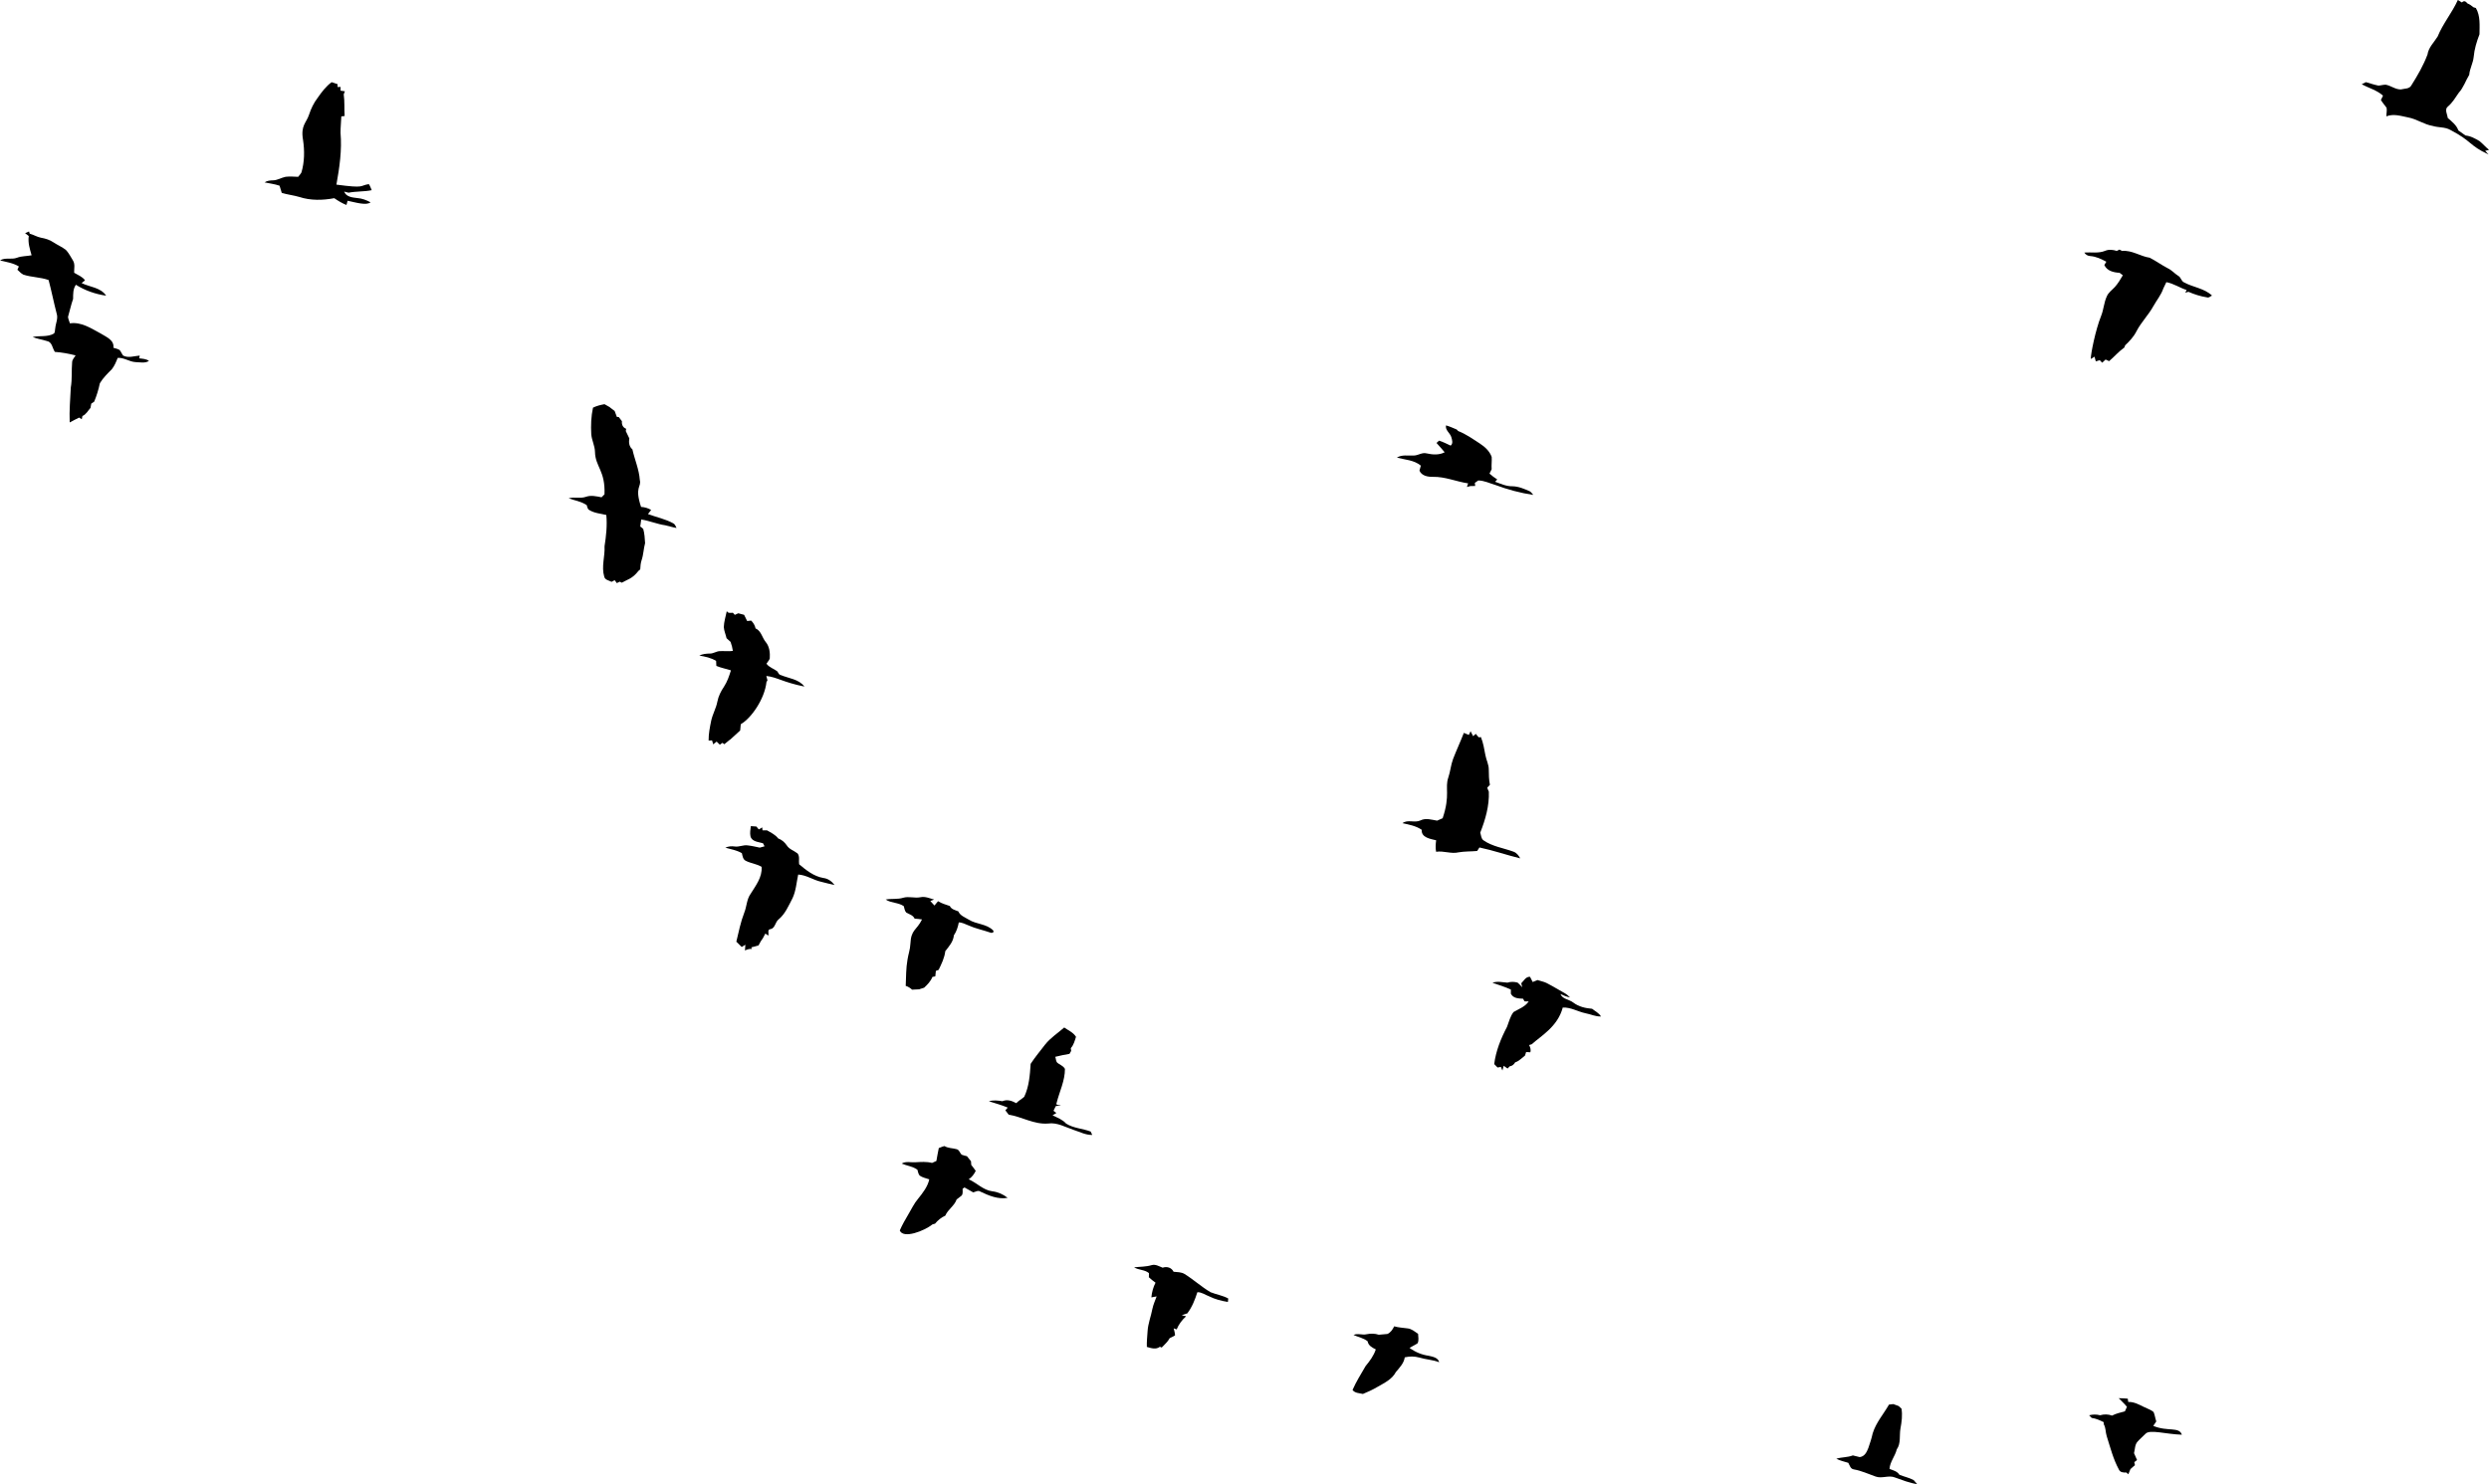 <?xml version="1.0" encoding="UTF-8" standalone="no"?><svg xmlns="http://www.w3.org/2000/svg" xmlns:xlink="http://www.w3.org/1999/xlink" contentScriptType="text/ecmascript" fill="#000000" width="2560" zoomAndPan="magnify" contentStyleType="text/css" viewBox="30.1 18.0 2560.0 1527.0" height="1527" preserveAspectRatio="xMidYMid meet" version="1"><g id="change1_1"><path fill="inherit" d="M2558.073,17.983c1.35,0.87,2.739,1.726,4.18,2.57c2.207-2.35,4.063-1.064,5.725,1c2.246,0.896,4.284,2.285,6.114,3.92 c0.636,0.195,1.896,0.584,2.519,0.766c4.79,8.165,3.764,17.94,3.726,27.014c-2.882,7.516-5.271,15.266-5.984,23.314 c-0.61,6.374-4.076,12.007-4.569,18.394c-3.751,6.101-5.854,13.111-10.774,18.485c-3.479,4.881-6.438,10.229-11.125,14.097 c-3.829,2.96-0.636,7.996-0.195,11.813c4.206,3.739,8.996,7.308,10.917,12.864c2.402,1.765,4.829,3.518,7.334,5.192 c5.257,0.493,9.957,3.115,14.422,5.764c3.44,2.778,6.309,6.218,9.788,8.996c-0.987,0.247-2.972,0.753-3.972,1.013 c0.87,0.948,2.622,2.843,3.492,3.79c-20.602-9.644-16.544-13.355-39.32-25.3c-5.569-3.193-12.176-2.246-18.122-4.102 c-8.853-1.441-16.278-7.049-25.053-8.697c-7.425-1.48-15.279-4.154-22.665-1.155c-0.039-2.947,0.844-5.984,0.221-8.866 c-1.908-2.687-4.115-5.14-5.829-7.944c0.545-1.129,1.623-3.375,2.168-4.504c-6.27-5.699-14.643-7.737-21.873-11.761 c1.064-0.532,3.219-1.597,4.284-2.129c4.271,1.207,8.49,2.687,12.877,3.557c2.492-0.143,4.92-0.961,7.464-0.935 c5.387,0.948,10.021,4.998,15.603,4.881c3.752-1.013,8.918-0.299,10.943-4.414c6.322-10.034,12.306-20.354,16.473-31.505 c1.065-7.347,6.698-12.475,10.424-18.511C2542.652,42.297,2552.18,31.094,2558.073,17.983z"/><path fill="inherit" d="M356.819,118.639c4.141-5.906,8.49-11.813,14.396-16.097c2.025,0.74,4.063,1.441,6.14,2.077 c-0.026,0.714-0.065,2.155-0.091,2.882c0.792-0.013,2.363-0.039,3.154-0.052c-0.013,0.961-0.039,2.882-0.052,3.829 c1.48,0.208,2.973,0.428,4.478,0.649c-0.415,1.038-0.818,2.064-1.22,3.102c1.077,7.373,0.441,14.889,0.948,22.314 c-0.857,0.104-2.557,0.312-3.401,0.415c-0.221,5.608-0.857,11.216-0.831,16.836c1.545,17.888-1.051,35.776-4.232,53.352 c30.107,4.054,23.335,1.04,33.322-0.519c1.415,1.843,2.012,4.141,2.986,6.244c-7.854,1.649-15.954,1.025-23.807,2.596 c-1.506-0.402-3.012-0.792-4.517-1.155c2.116,5.621,8.632,6.088,13.76,6.698c4.738,0.363,9.217,2.103,13.371,4.336 c-4.274,3.552-15.256,0.145-23.6-1.597c-0.299,1.09-0.883,3.258-1.181,4.349c-4.478-1.752-8.58-4.284-12.54-6.984 c-11.813,2.22-24.327,2.531-35.867-1.246c-5.958-1.765-12.176-2.402-18.135-4.193c-0.792-2.466-1.558-4.933-2.259-7.412 c-4.998-1.701-10.255-2.311-15.383-3.401c2.583-1.817,5.725-2.025,8.775-2.116c4.53-0.117,8.451-2.765,12.825-3.635 c4.284-0.519,8.606-0.117,12.916,0.026c1.155-1.467,2.492-2.83,3.362-4.504c3.193-10.8,3.31-22.301,1.662-33.387 c-2.64-15.085,3.416-17.527,6.179-26.092C350.004,129.763,352.834,123.805,356.819,118.639z"/><path fill="inherit" d="M55.904,257.848c1.35-0.584,2.7-1.155,4.063-1.701c0.169,0.571,0.493,1.701,0.662,2.272 c4.011,1.025,7.555,3.388,11.644,4.141c4.504,0.792,8.97,2.142,12.786,4.751c4.206,2.804,8.983,4.738,12.929,7.918 c2.96,3.219,4.959,7.192,7.23,10.904c2.285,3.752,0.974,8.334,1.142,12.462c3.855,2.415,8.425,3.92,11.164,7.802 c-0.87,0.714-2.622,2.129-3.492,2.843c8.477,4.167,19.485,4.375,25.248,12.955c-11.021-1.558-21.704-5.296-31.129-11.229 c-3.038,4.349-2.83,9.541-2.882,14.591c-2.129,6.036-3.44,12.319-5.231,18.472c0.221,2.272,1.324,4.414,1.973,6.633 c11.787-1.752,22.003,5.283,31.869,10.567c5.504,3.466,13.864,6.581,12.864,14.565c2.155,0.701,4.478,1.09,6.413,2.337 c1.441,1.713,2.207,3.881,3.57,5.673c5.309,2.856,11.462,0.428,17.083,0.026c-0.13,0.701-0.389,2.129-0.519,2.83 c3.44,0.48,7.114,0.441,10.008,2.687c-4.258,2.661-9.281,1.285-13.942,1.194c-6.335-0.402-11.761-4.816-18.212-4.323 c-1.571,3.985-3.206,8.061-5.88,11.475c-4.465,4.556-9.191,9.087-12.462,14.617c-1.35,6.491-3.284,12.851-5.854,18.978 c-0.753,0.506-2.246,1.506-2.986,2.012c-0.286,1.428-0.545,2.882-0.779,4.349c-2.661,2.895-4.427,6.763-8.282,8.334 c-0.182,0.831-0.545,2.492-0.727,3.336c-0.883-0.584-1.765-1.142-2.648-1.701c-3.271,1.61-6.529,3.232-9.736,4.998 c-0.532-11.995,0.558-23.95,1.129-35.919c1.519-8.645,0.61-17.447,1.376-26.157c0.143-2.7,2.246-4.673,3.57-6.854 c-6.997-1.843-14.123-3.154-21.341-3.648c-2.635-3.829-2.739-10.32-8.23-11.177c-4.816-1.584-9.905-2.194-14.604-4.141 c7.204-1.662,15.227,0.363,21.873-3.557c1.337-1.506,0.935-3.79,1.389-5.621c0.428-4.959,3.102-9.866,1.454-14.85 c-2.973-11.475-5.283-23.119-8.308-34.595c-8.386-2.999-17.473-2.765-25.923-5.543c-2.427-1.168-4.167-3.323-6.179-5.037 c0.376-0.857,1.142-2.544,1.519-3.388c-5.893-3.609-12.786-4.569-19.368-6.205c5.283-3.362,11.8-0.597,17.421-2.752 c4.816-1.882,10.06-1.532,15.045-2.557c-1.856-6.439-3.933-12.994-2.921-19.796C58.474,259.782,57.176,258.821,55.904,257.848z"/><path fill="inherit" d="M2195.291,276.047c3.816-1.662,8.074-1.129,11.956,0.091c0.701-0.351,2.09-1.039,2.791-1.376 c0.675,0.35,1.999,1.064,2.674,1.415c10.151-1,18.732,5.556,28.416,6.971c6.426,3.258,12.254,7.568,18.667,10.891 c4.05,1.895,6.958,5.413,10.709,7.789c2.856,1.441,2.973,5.426,5.958,6.698c9.333,5.115,20.744,6.01,28.753,13.565 c-1.688,0.636-3.103,2.583-5.037,1.869c-6.646-1.026-13.098-3.077-19.238-5.751c-1.103,0.35-2.194,0.662-3.258,0.961 c0.454-0.935,0.948-1.856,1.467-2.765c-7.127-2.311-13.461-6.737-20.9-8.113c-1.052,2.155-2.077,4.31-3.115,6.465 c-2.259,6.776-6.984,12.28-10.385,18.472c-5.011,9.009-12.475,16.395-17.213,25.56c-2.804,5.582-7.127,10.229-11.644,14.474 c-0.221,0.571-0.662,1.726-0.883,2.298c-5.763,4.05-10.307,9.489-15.655,14.007c-1.233-0.571-2.427-1.116-3.596-1.675 c-1.181,1.09-2.35,2.194-3.505,3.284c-0.636-0.649-1.895-1.973-2.531-2.622c-1.012,0.312-3.024,0.948-4.037,1.259 c-0.454-1.623-0.896-3.245-1.311-4.855c-0.961,0.597-2.882,1.804-3.842,2.414c-0.177-4.929,4.8-29.859,10.579-44.24 c2.661-6.491,2.882-13.708,5.842-20.108c1.649-4.076,5.413-6.594,8.308-9.723c3.271-3.635,5.764-7.88,8.23-12.085 c-1.142-0.857-2.259-1.714-3.349-2.544c-6.14-0.337-12.903-1.869-15.707-8.022c0.532-0.844,1.571-2.531,2.09-3.375 c-5.14-2.765-10.515-5.387-16.421-5.816c-2.635-0.091-4.894-1.428-6.257-3.635C2180.986,277.28,2188.476,278.89,2195.291,276.047z"/><path fill="inherit" d="M640.014,437.428c3.726-1.856,7.763-2.843,11.839-3.583c9.672,5.505,1.203,0.31,10.411,6.971 c0.792,2.038,1.545,4.076,2.324,6.14c0.48,0.026,1.441,0.091,1.921,0.117c1.064,1.415,2.155,2.83,3.258,4.258 c-0.337,3.531,0.896,6.503,4.362,7.828c-0.104,0.571-0.312,1.701-0.402,2.272c1.285,2.466,2.505,4.998,3.635,7.568 c-0.662,4.115-0.26,8.49,3.18,11.294c2.324,10.58,6.88,20.627,7.633,31.531c1.845,7.608-5.646,6.813,1.272,27.689 c3.648,0.26,7.217,1.207,10.372,3.141c-0.818,1.051-2.453,3.167-3.271,4.232c8.71,3.258,18.044,5.076,26.235,9.658 c1.714,0.961,2.311,2.986,3.154,4.66c-3.92-0.636-7.659-1.921-11.514-2.752c-8.451-1.207-16.369-4.686-24.807-5.984 c-0.364,2.389-0.701,4.803-1,7.217c1.09,0.753,2.116,1.597,3.077,2.518c1.311,4.738,1.636,9.671,1.908,14.565 c-1.584,5.803-1.649,11.943-3.622,17.667c-1,2.973-1.181,6.127-1.363,9.256c-0.454,0.415-1.363,1.246-1.817,1.661 c-6.446,8.295-11.346,8.748-17.148,12.163c-0.519-0.26-1.558-0.805-2.077-1.064c-1.026,0.48-2.038,0.961-3.038,1.467 c-0.558-0.753-1.674-2.259-2.22-2.999c-1.077,0.558-2.142,1.116-3.193,1.701c-2.674-1.493-6.893-1.882-7.568-5.465 c-3.038-10.255,0.896-20.705,0.338-31.09c1.674-10.658,2.843-21.432,1.83-32.219c-5.867-1.493-12.202-1.804-17.447-5.076 c-1.999-0.909-2.012-3.349-2.739-5.089c-5.569-3.79-12.319-4.79-18.55-6.971c5.802-1.869,11.969,0.48,17.693-1.558 c5.257-1.921,10.865-0.519,16.161,0.48c1-1.025,1.999-2.051,3.012-3.064c0.979-24.435-9.517-28.326-9.788-43.759 c-0.156-6.257-3.349-11.878-3.816-18.07C637.742,455.602,638.054,446.385,640.014,437.428z"/><path fill="inherit" d="M1522.78,467.609c-1.35-4.284-6.439-7.023-5.426-11.969c3.777,1.09,7.373,2.713,11.008,4.232 c0.364,0.389,1.077,1.168,1.441,1.558c8.178,3.154,15.331,8.334,22.639,13.072c5.063,3.323,9.827,7.776,11.891,13.617 c0.298,4.18-0.402,8.373-0.026,12.579c-0.753,1.506-1.493,3.025-2.22,4.556c2.466,2.246,5.179,4.206,7.983,6.036 c-0.558,0.584-1.675,1.753-2.233,2.35c5.776,2.038,11.553,4.803,17.836,4.647c6.335,0.117,12.228,2.661,17.914,5.205 c1.48,0.883,2.337,2.427,3.544,3.674c-13.306-1.934-26.326-5.504-38.917-10.177c-5.854-1.714-11.462-4.595-17.68-4.673 c-1.194,0.818-2.362,1.649-3.531,2.479c0.091,0.792,0.272,2.389,0.363,3.193c-1.207,0.013-3.648,0.052-4.868,0.065 c-1.194,0.389-2.389,0.701-3.596,0.961c0.312-1.259,0.714-2.492,1.22-3.7c-12.163-1.804-23.768-7.023-36.217-6.724 c-5.205,0.104-11.553-1.026-13.864-6.361c0.35-1.298,1.064-3.894,1.415-5.192c-6.997-5.802-16.278-6.023-24.638-8.23 c5.335-3.401,11.722-1.74,17.641-2.168c4.349-0.117,8.269-3.362,12.722-2.233c6.218,1.389,12.955,1.973,18.797-1.103 c-2.817-3.18-5.491-6.491-8.386-9.593c0.662-0.597,1.973-1.778,2.635-2.376c4.128,1.298,7.957,3.323,11.891,5.115 C1524.896,474.359,1523.624,470.374,1522.78,467.609z"/><path fill="inherit" d="M774.55,663.234c0.143-5.66,1.986-11.06,3.077-16.564c1.22,2.596,3.985,1.752,6.27,1.752 c0.493,0.545,1.467,1.636,1.96,2.181c1.181-0.558,2.375-1.103,3.583-1.636c1.986,0.545,3.972,1.064,5.984,1.584 c0.974,2.142,2.025,4.284,3.154,6.387c1.012-0.117,3.064-0.35,4.089-0.454c2.246,2.207,3.894,4.92,4.556,8.035 c5.828,2.557,6.685,9.45,10.424,13.981c3.933,4.699,4.595,11.125,4.18,17.031c-0.714,1.986-2.311,3.492-3.388,5.296 c2.713,3.868,7.555,5.076,11.164,7.893c0.948,1.207,1.402,3.206,3.141,3.635c8.373,3.635,18.849,4.167,24.742,12.008 c-22.412-4.563-28.007-9.668-39.203-10.917c0.363,1.493,0.753,2.986,1.168,4.491c-0.26,0.428-0.766,1.285-1.013,1.727 c-1.869,17.54-15.744,37.34-26.326,43.344c-0.506,2.142-0.299,4.375-0.727,6.542c-16.845,15.454-4.359,4.18-16.291,14.123 c-0.493-0.35-1.493-1.051-1.999-1.402c-0.649,0.48-1.973,1.428-2.622,1.895c-1.103-1.077-2.194-2.142-3.271-3.206 c-1.194,0.935-2.363,1.882-3.531,2.843c-0.299-1.013-0.883-3.038-1.181-4.05c-0.883,0.052-2.674,0.13-3.557,0.169 c-0.104-6.945,1.298-13.76,2.674-20.523c1.454-6.737,5.063-12.773,6.335-19.55c1.052-5.556,3.622-10.644,6.763-15.305 c3.414-5.128,5.348-11.034,7.192-16.862c-4.985-1.636-10.177-2.531-15.006-4.595c-0.091-1.726-0.182-3.44-0.247-5.141 c-5.27-3.206-11.293-4.504-17.304-5.452c3.323-1.688,7.049-2.038,10.722-2.116c3.661,0.169,6.724-2.337,10.333-2.492 c4.491-0.221,8.996,0.389,13.487-0.195c-0.441-3.193-1.246-6.309-2.363-9.32c-1.415-1.233-2.778-2.492-4.128-3.752 C776.523,670.802,774.836,667.154,774.55,663.234z"/><path fill="inherit" d="M1540.837,774.119c0.441-0.961,1.35-2.856,1.791-3.803c0.87,1.688,1.752,3.388,2.648,5.102 c0.675-0.61,2.025-1.83,2.7-2.427c0.974,1.181,1.96,2.376,2.973,3.583c0.571-0.065,1.739-0.169,2.31-0.221 c2.441,5.971,3.427,12.371,4.634,18.68c0.935,4.998,3.544,9.658,3.453,14.85c0.039,5.192,0.13,10.437,1.181,15.564 c-0.987,0.922-1.895,1.895-2.752,2.908c0.415,1.389,0.961,2.752,1.623,4.089c0.597,14.552-3.557,28.818-8.827,42.228 c0.922,2.596,0.818,5.984,3.232,7.802c9.204,6.491,20.64,7.932,30.999,11.774c3.193,1.168,5.348,3.92,6.88,6.88 c-14.032-3.466-27.779-8.243-41.942-11.229c-0.792,1.194-1.571,2.388-2.337,3.609c-6.335,0.597-12.747,0.312-19.03,1.389 c-7.724,1.882-15.383-1.791-23.197-0.558c-0.779-3.907-0.467-7.905,0.039-11.813c-5.893-1.454-15.422-2.713-14.85-10.813 c-5.906-4.037-12.929-5.309-19.77-6.802c5.283-4.128,12.592,0,18.446-2.817c5.465-2.804,11.501-0.701,17.174,0.221 c1.869-0.87,3.765-1.701,5.686-2.505c8.029-23.883,2.121-31.08,5.79-41.825c2.142-6.257,2.622-12.942,4.92-19.134 c3.505-9.035,7.594-17.823,11.086-26.845C1537.371,772.704,1539.097,773.418,1540.837,774.119z"/><path fill="inherit" d="M802.343,867.946c1.908,0.13,3.816,0.273,5.738,0.415c0.805,0.987,1.623,1.973,2.44,2.986 c1.168-0.714,2.337-1.415,3.531-2.09c0.078,0.753,0.234,2.259,0.312,3.012c1.519-0.013,3.051-0.013,4.582,0 c4.089,2.402,8.594,4.44,11.54,8.334c3.661,1.337,6.659,3.907,8.827,7.14c2.57,4.115,7.503,5.426,11.125,8.321 c2.453,3.115,0.987,7.425,1.558,11.086c7.308,6.205,15.162,12.436,24.885,14.136c4.803,0.532,8.736,3.479,11.618,7.23 c-4.712-0.87-9.281-2.285-13.929-3.349c-8.048-1.791-15.136-6.971-23.509-7.412c-1.765,8.087-2.233,16.603-5.777,24.223 c-4.05,7.737-7.477,16.148-14.357,21.886c-3.596,2.726-3.518,9.255-8.464,10.073c-3.492,0.26-1.337,4.492-2.194,6.62 c-0.753-0.532-2.246-1.584-2.986-2.103c-4.578,9.204-2.554,3.477-7.023,12.215c-2.492,0.701-4.959,1.454-7.464,1.999 c0.156,0.402,0.493,1.207,0.649,1.61c-2.518-0.195-4.92,0.467-7.153,1.584c0.13-1.986,0.26-3.946,0.415-5.893 c-1.22,0.805-2.466,1.584-3.739,2.311c-1.882-1.804-3.687-3.661-5.543-5.465c2.414-10.073,4.453-20.289,8.217-29.986 c2.531-6.296,2.389-13.591,6.478-19.238c5.257-8.438,12.124-17.187,11.307-27.715c-4.946-3.128-10.995-3.57-16.135-6.192 c-3.154-1.402-3.453-5.011-4.167-7.918c-5.231-3.089-11.268-4.024-17.018-5.66c3.103-1.454,6.465-1.688,9.814-1.207 c4.427,0.61,8.606-1.765,13.02-1.168c4.232,0.467,8.412,1.441,12.579,2.337c1.649-0.454,3.258-0.948,4.933-1.363 c-0.532-1.064-1.051-2.103-1.571-3.128c-4.582-1.389-11.566-1.584-12.916-7.204C801.239,874.917,801.927,871.386,802.343,867.946z"/><path fill="inherit" d="M959.154,941.613c5.815-1.688,11.826,0.714,17.693-0.532c4.816-1.051,9.45,1.155,14.02,2.401 c-0.974,0.376-2.934,1.142-3.907,1.519c1.428,1.532,2.817,3.038,4.245,4.634c1.155-1.545,2.388-3.025,3.687-4.453 c3.713,2.389,8.022,3.453,12.124,4.946c1.623,3.479,5.491,4.193,8.71,5.491c1.934,4.517,6.841,6.088,10.709,8.503 c7.854,4.985,18.342,4.18,25.131,11.099c1.467,2.103-1.35,3.012-2.934,2.233c-7.49-2.622-15.357-4.154-22.6-7.438 c-3.193-1.181-6.309-3.089-9.801-2.973c-0.87,4.712-2.363,9.294-5.063,13.306c-0.532,6.4-5.05,11.384-8.814,16.226 c-0.779,6.88-3.881,13.085-6.828,19.238c-0.714,0.273-2.142,0.805-2.856,1.077c-0.208,1.856-0.415,3.713-0.597,5.608 c-0.727,0.143-2.207,0.441-2.947,0.597c-1.765,4.427-5.076,7.906-8.529,11.086c-1.739,0.506-3.466,1.064-5.179,1.662 c-2.414,0.065-4.816,0.182-7.204,0.35c-1.908-1.752-4.115-3.141-6.568-3.907c0.428-9.022,0.247-18.109,1.843-27.04 c0.805-5.4,2.765-10.593,2.96-16.084c0.674-15.154,6.326-13.713,11.982-25.209c-2.531-0.402-5.089-0.649-7.62-0.831 c-1.597-3.609-5.517-4.466-8.593-6.257c-1.714-1.752-1.869-4.375-2.544-6.568c-5.634-3.946-13.02-3.064-18.628-6.841 C947.043,942.302,953.261,943.483,959.154,941.613z"/><path fill="inherit" d="M1594.76,1029.625c2.713-2.622,4.634-6.945,9.035-6.646c0.87,1.778,1.765,3.557,2.687,5.348 c1.649-0.688,3.297-1.376,4.998-2.012c10.413,3.283,4.544,0.018,28.416,13.773c1.882,1.077,3.427,2.596,5.011,4.115 c-3.466-0.662-6.672-2.116-9.879-3.479c2.337,5.491,9.152,5.439,13.357,8.84c5.53,4.18,12.423,5.751,19.225,6.296 c3.128,2.518,6.984,4.284,9.126,7.906c-5.517,0.273-10.502-2.298-15.811-3.271c-7.918-1.649-15.188-6.27-23.483-5.906 c-5.274,19.8-22.381,29.131-31.972,37.814c-0.662,0.195-1.973,0.558-2.635,0.753c1.194,2.311,2.025,4.816,1.298,7.451 c-1.103-0.065-3.284-0.169-4.375-0.234c-0.39,1.181-0.779,2.389-1.129,3.596c-3.284,2.466-6.101,5.764-10.138,6.997 c-1.233,2.181-3.102,3.777-5.647,4.115c-0.545,0.558-1.623,1.688-2.168,2.246c-1.337-0.961-2.661-1.895-3.972-2.817 c-0.454,1.61-0.896,3.232-1.337,4.868c-0.389-0.922-1.181-2.765-1.571-3.7c-0.857,0.156-2.583,0.454-3.44,0.597 c-1.142-1.194-2.285-2.376-3.414-3.518c1.675-13.462,6.854-26.313,13.137-38.229c2.025-5.179,3.271-10.813,6.711-15.292 c5.478-3.258,11.865-5.348,15.603-10.917c-1.078-0.026-3.219-0.065-4.284-0.091c-0.376-0.675-1.129-2.038-1.506-2.726 c-4.751-0.221-10.034-0.312-12.54-5.102c-0.013-1.441-0.013-2.869,0.026-4.271c-6.101-2.908-12.592-4.79-18.952-6.984 c4.972-1.947,10.268-0.493,15.383-0.169c3.388-1.078,7.049-1.026,10.463-0.039c1.765,1.389,3.193,3.193,4.764,4.829 C1595.409,1032.364,1595.072,1030.988,1594.76,1029.625z"/><path fill="inherit" d="M1105.088,1092.61c5.504-6.932,13.02-11.696,19.588-17.486c4.206,2.986,9.321,5.024,12.124,9.606 c-1.311,4.076-2.375,8.373-5.335,11.631c0.091,0.727,0.273,2.155,0.363,2.869c-0.441,0.753-1.311,2.259-1.752,3.012 c-4.92,0.766-9.762,1.856-14.578,3.025c0.779,2.272,0.506,5.426,2.934,6.75c2.427,1.739,5.517,2.895,6.984,5.725 c0.052,12.15-5.608,23.249-8.516,34.789c-1.441,3.051,2.856,1.947,4.362,2.778c-1.766,0.195-3.57,0.273-5.283,0.701 c-0.857,1.558-1.623,3.154-2.324,4.803c0.74,0.584,2.207,1.74,2.947,2.311c-1.324,0.792-2.648,1.584-3.946,2.388 c4.92,2.311,10.203,4.284,13.942,8.438c7.516,4.881,16.979,5.05,25.248,8.204c0.545,1.142,1.103,2.324,1.674,3.505 c-6.802,0.182-12.838-3.154-19.134-5.167c-8.542-2.856-16.992-7.931-26.3-6.568c-14.318,1.142-26.832-6.906-40.579-9.165 c-1.116-1.493-2.259-2.973-3.362-4.427c0.61-0.701,1.843-2.103,2.453-2.804c-6.296-2.7-12.929-4.388-19.407-6.516 c4.556-1.324,9.282-0.818,13.89-0.052c4.868-2.142,9.891-0.428,14.266,2.012c2.415-2.57,5.621-4.18,8.191-6.543 c5.024-10.606,5.854-22.392,6.62-33.907C1094.677,1105.552,1100.064,1099.204,1105.088,1092.61z"/><path fill="inherit" d="M995.67,1199.184c1.947-0.714,3.842-1.675,5.906-2.064c3.687,2.259,8.061,2.025,12.111,3.115 c3.012,0.468,3.557,3.946,5.569,5.777c1.701,0.714,3.544,1.038,5.361,1.519c1.363,1.727,2.752,3.466,4.18,5.192 c0.065,1.233,0.156,2.492,0.26,3.765c1.623,1.96,3.103,4.024,4.595,6.127c-1.649,3.479-3.998,6.53-7.204,8.71 c8.386,3.635,14.889,11.164,24.327,12.319c5.764,0.727,11.151,3.076,15.694,6.711c-9.658,1.817-19.381-2.272-27.961-6.361 c-2.389-1.688-5.024,0.169-7.425,0.766c-3.012-1.688-6.01-3.375-8.983-5.089c-0.48,0.338-1.454,1.013-1.934,1.363 c-0.13,2.298,0.61,5.024-1.013,6.997c-1.584,1.493-3.505,2.557-5.128,3.985c-2.285,6.633-8.918,10.203-11.683,16.681 c-4.154,1.83-7.646,4.777-10.541,8.256c-0.636,0.169-1.895,0.506-2.518,0.675c-8.578,6.855-30.261,15.238-33.725,6.283 c2.518-5.803,5.686-11.294,8.892-16.733c3.219-5.335,5.841-11.099,9.918-15.863c4.816-5.997,9.801-12.306,11.527-19.978 c-3.323-1.168-6.945-1.792-9.866-3.856c-1.48-1.674-1.74-4.011-2.363-6.036c-4.777-3.557-10.852-3.998-16.148-6.348 c4.232-2.622,9.307-1.026,13.968-1.337c5.751-0.324,11.592-0.792,17.252,0.675c1.467-0.688,2.934-1.363,4.453-1.999 C994.047,1208.024,994.67,1203.572,995.67,1199.184z"/><path fill="inherit" d="M1196.526,1321.869c6.023-0.714,12.163-0.467,18.031-2.259c4.037-1.181,7.711,1.233,11.345,2.622 c4.323-1.519,9.191-0.156,11.242,4.18c3.817,0.415,7.958,0.234,11.359,2.337c9.255,5.725,17.304,13.202,26.689,18.706 c5.971,2.401,12.475,3.323,18.187,6.464c-0.078,0.896-0.26,2.674-0.35,3.57c-6.698-1.116-13.332-2.765-19.407-5.854 c-3.972-1.428-7.659-4.349-11.995-4.167c-2.466,7.672-5.4,15.305-10.346,21.769c-1.947,0.597-3.855,1.259-5.764,1.934 c1.129,0.26,3.401,0.766,4.53,1.026c-4.115,3.79-7.607,8.308-9.71,13.526c-1.052-0.389-2.064-0.753-3.064-1.09 c0.493,2.388,1.376,4.79,1.363,7.295c-1.765,1.077-3.648,1.908-5.478,2.83c-1.973,3.816-5.361,6.529-8.217,9.645 c-0.649-0.312-1.259-0.584-1.856-0.818c-4.063,3.167-9.009,1.415-13.422,0.156c-0.208-5.361,0.441-10.722,0.753-16.057 c0.454-7.97,3.518-15.435,4.985-23.21c0.922-4.401,2.843-8.503,4.336-12.708c-1.35,0.247-4.063,0.753-5.426,0.999 c0.506-5.257,1.869-10.398,4.284-15.11c-2.401-1.727-4.725-3.557-6.854-5.582c0.026-1.052,0.078-3.167,0.117-4.219 C1207.534,1324.127,1201.238,1324.841,1196.526,1321.869z"/><path fill="inherit" d="M1464.053,1382.568c4.492,1.259,9.178,1.506,13.786,2.116c4.18,0.402,7.399,3.362,10.787,5.569 c0.143,3.206,0.987,6.646-0.467,9.71c-2.622,1.856-5.621,3.077-8.321,4.777c5.75,4.232,12.475,7.114,19.575,8.087 c4.011,0.948,9.892,1.83,10.891,6.672c-6.594-2.583-13.734-2.778-20.458-4.829c-4.881-1.389-10.008-1.311-14.915-0.195 c-0.909,6.14-5.348,10.606-9.165,15.136c-3.869,7.516-11.891,11.203-18.862,15.253c-4.79,2.843-9.879,5.167-15.019,7.282 c-3.739-0.935-8.152-0.714-10.671-4.115c3.726-8.58,8.788-16.46,13.422-24.547c4.284-5.218,8.412-10.671,10.502-17.187 c-3.713-1.791-7.659-3.894-8.425-8.347c-4.258-3.401-9.684-4.323-14.513-6.491c4.336-2.038,8.996,0.338,13.487-0.753 c4.154-0.831,8.464-0.844,12.527,0.519c2.921-0.389,5.88-0.402,8.84-0.792C1460.419,1389.007,1462.535,1385.735,1464.053,1382.568z"/><path fill="inherit" d="M2209.285,1456.521c3.077-0.013,6.179,0.182,9.281,0.467c0.117,0.844,0.351,2.531,0.467,3.375 c5.634-0.234,10.709,2.492,15.629,4.92c3.466,1.765,7.308,2.934,10.424,5.387c1.337,3.076,1.7,6.529,2.804,9.736 c-1.052,1.506-2.09,3.038-3.103,4.582c14.783,6.203,26.633,0.532,29.441,9.1c-16.923-0.584-33.476-5.817-37.528-0.844 c-2.648,2.7-5.582,5.115-8.074,7.944c-2.934,3.206-2.531,7.879-3.635,11.839c1.025,2.337,2.103,4.686,3.102,7.075 c-0.701,0.545-2.116,1.649-2.817,2.194c0.169,0.779,0.493,2.349,0.662,3.141c-1.61,1.246-3.103,2.583-4.582,3.959 c-0.779,1.752-1.506,3.544-2.194,5.348c-0.558-0.454-1.662-1.363-2.22-1.817c-3.011,0.195-6.231-0.039-7.568-3.129 c-5.828-10.774-8.84-22.795-12.514-34.413c-1.272-3.946-0.779-8.347-2.934-11.969c-0.039-0.571-0.13-1.726-0.169-2.298 c-3.946-1.908-7.944-3.803-12.319-4.336c-0.662-0.675-1.973-2.025-2.622-2.7c3.674-0.961,7.542-1.052,11.255-0.026 c4.037-1.194,8.334-1.168,12.306,0.351c4.128-2.194,8.736-3.141,13.228-4.375c0.688-1.571,1.389-3.129,2.116-4.673 C2215.113,1462.194,2212.127,1459.416,2209.285,1456.521z"/><path fill="inherit" d="M1972.964,1463.103c1.454-0.195,2.947-0.376,4.465-0.532c1.804,0.701,3.635,1.363,5.53,2.025 c0.922,0.87,1.895,1.766,2.882,2.674c1.103,6.789,0.208,13.565-1.039,20.276c-1.324,7.166,0.649,15.396-3.842,21.665 c-1.714,7.023-6.945,12.618-7.451,20.069c3.7,1.402,7.983,2.414,10.242,6.049c4.816,1.947,9.995,2.96,14.617,5.439 c1.207,1.363,2.389,2.726,3.609,4.167c-7.892-1.194-15.305-4.167-22.756-6.828c-6.413-2.739-13.435,1.428-19.952-0.987 c-7.451-2.609-14.669-6.023-22.509-7.373c-3.401-0.467-4.245-4.219-5.621-6.737c-4.167-1.272-8.451-2.22-12.332-4.206 c5.53-1.778,11.54-1.246,16.992-3.427c2.349,0.519,4.725,1.064,7.088,1.74c5.076-0.649,7.204-5.128,8.853-9.372 c1.726-4.933,3.336-9.918,4.465-15.019C1959.542,1481.692,1967.33,1472.942,1972.964,1463.103z"/></g></svg>